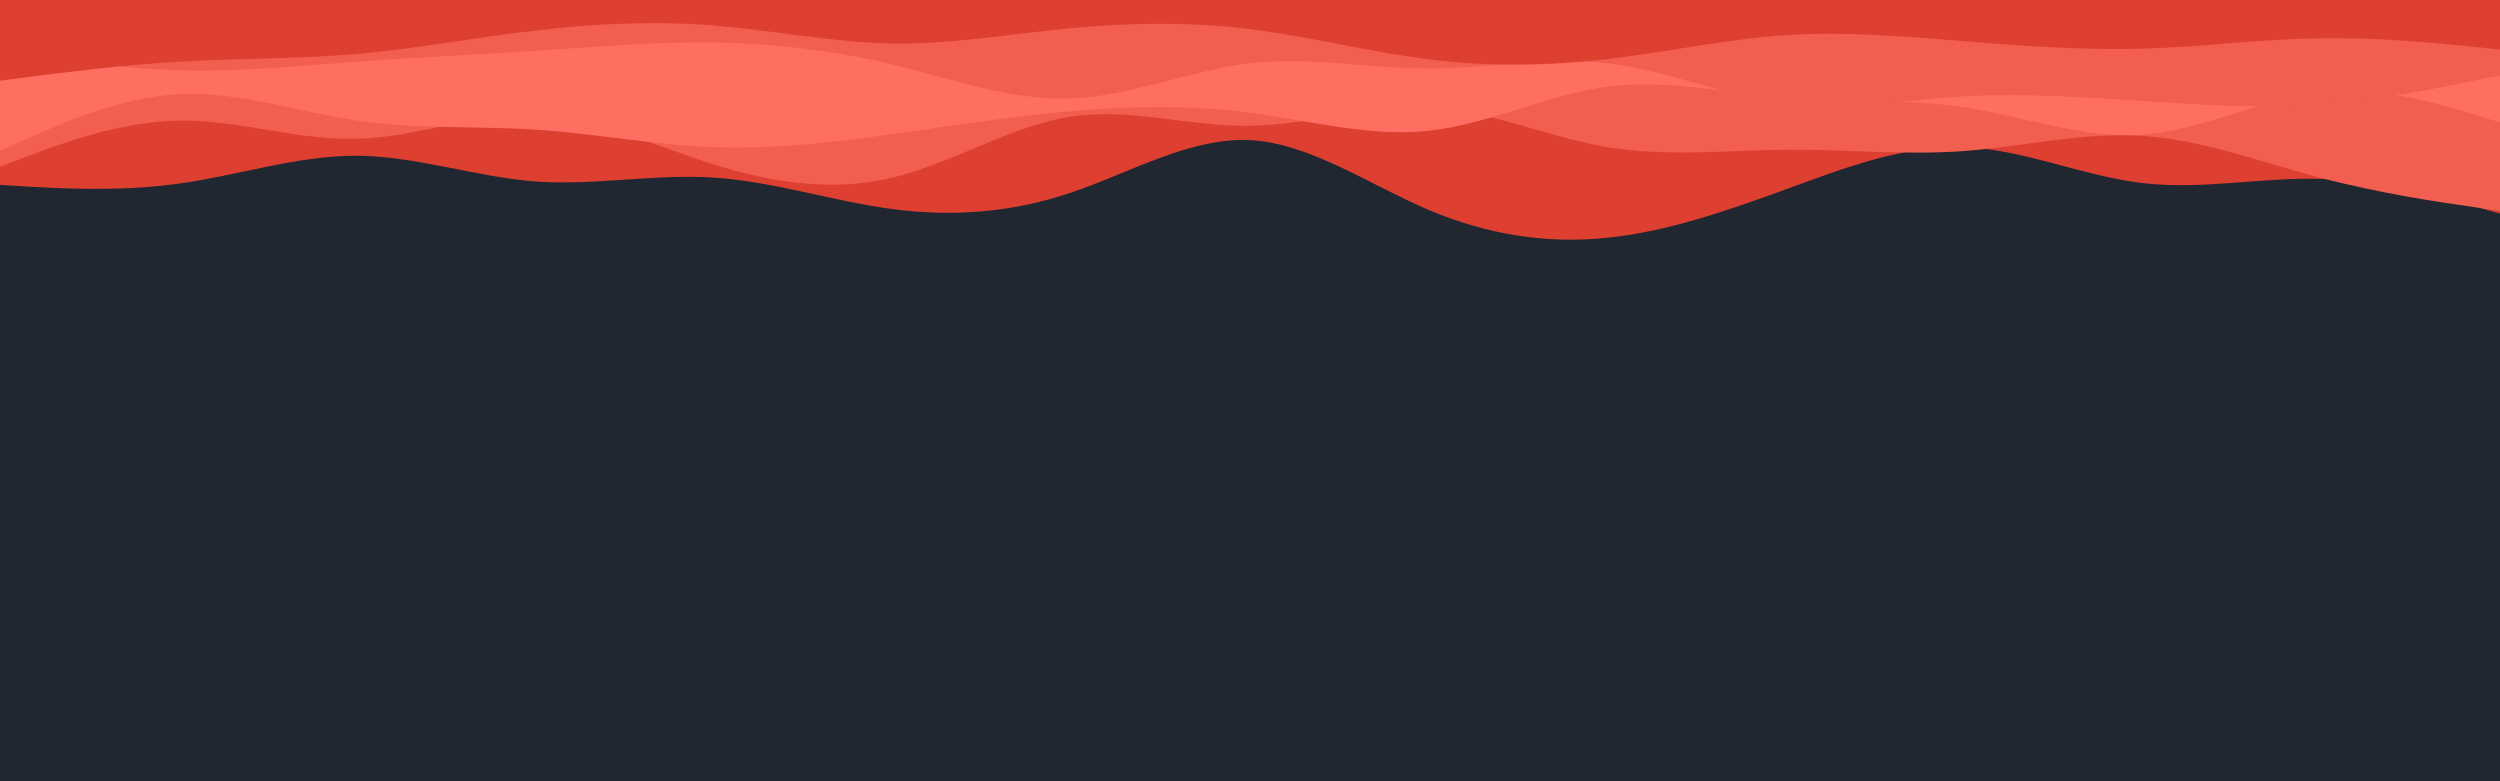 <svg id="visual" viewBox="0 0 960 300" width="960" height="300" xmlns="http://www.w3.org/2000/svg" xmlns:xlink="http://www.w3.org/1999/xlink" version="1.1"><rect x="0" y="0" width="960" height="300" fill="#202731"></rect><path d="M0 71L11.5 71.7C23 72.3 46 73.7 68.8 70.5C91.7 67.3 114.3 59.7 137.2 59.8C160 60 183 68 205.8 69.7C228.7 71.3 251.3 66.7 274.2 68.2C297 69.7 320 77.3 342.8 80.3C365.7 83.3 388.3 81.7 411.2 74C434 66.3 457 52.7 480 53.8C503 55 526 71 548.8 80.7C571.7 90.3 594.3 93.7 617.2 91.3C640 89 663 81 685.8 72.7C708.7 64.3 731.3 55.7 754.2 56.5C777 57.3 800 67.7 822.8 70.3C845.7 73 868.3 68 891.2 68.7C914 69.3 937 75.7 948.5 78.8L960 82L960 0L948.5 0C937 0 914 0 891.2 0C868.3 0 845.7 0 822.8 0C800 0 777 0 754.2 0C731.3 0 708.7 0 685.8 0C663 0 640 0 617.2 0C594.3 0 571.7 0 548.8 0C526 0 503 0 480 0C457 0 434 0 411.2 0C388.3 0 365.7 0 342.8 0C320 0 297 0 274.2 0C251.3 0 228.7 0 205.8 0C183 0 160 0 137.2 0C114.3 0 91.7 0 68.8 0C46 0 23 0 11.5 0L0 0Z" fill="#dd3f31"></path><path d="M0 64L11.5 59.7C23 55.3 46 46.7 68.8 46.3C91.7 46 114.3 54 137.2 53.3C160 52.7 183 43.3 205.8 44.2C228.7 45 251.3 56 274.2 63.2C297 70.3 320 73.7 342.8 68.2C365.7 62.7 388.3 48.3 411.2 44.8C434 41.3 457 48.7 480 48.3C503 48 526 40 548.8 41.2C571.7 42.3 594.3 52.7 617.2 56.5C640 60.3 663 57.7 685.8 57.5C708.7 57.3 731.3 59.7 754.2 58C777 56.3 800 50.7 822.8 52.2C845.7 53.7 868.3 62.3 891.2 68.3C914 74.3 937 77.7 948.5 79.3L960 81L960 0L948.5 0C937 0 914 0 891.2 0C868.3 0 845.7 0 822.8 0C800 0 777 0 754.2 0C731.3 0 708.7 0 685.8 0C663 0 640 0 617.2 0C594.3 0 571.7 0 548.8 0C526 0 503 0 480 0C457 0 434 0 411.2 0C388.3 0 365.7 0 342.8 0C320 0 297 0 274.2 0C251.3 0 228.7 0 205.8 0C183 0 160 0 137.2 0C114.3 0 91.7 0 68.8 0C46 0 23 0 11.5 0L0 0Z" fill="#f25e4f"></path><path d="M0 58L11.5 52.8C23 47.7 46 37.3 68.8 36.2C91.7 35 114.3 43 137.2 46.3C160 49.7 183 48.3 205.8 49.8C228.7 51.3 251.3 55.7 274.2 56.5C297 57.3 320 54.7 342.8 51.5C365.7 48.3 388.3 44.7 411.2 42.7C434 40.7 457 40.3 480 43.3C503 46.3 526 52.7 548.8 50.2C571.7 47.7 594.3 36.3 617.2 33.3C640 30.3 663 35.7 685.8 37.5C708.7 39.3 731.3 37.7 754.2 41.2C777 44.7 800 53.3 822.8 51.7C845.7 50 868.3 38 891.2 35.5C914 33 937 40 948.5 43.5L960 47L960 0L948.5 0C937 0 914 0 891.2 0C868.3 0 845.7 0 822.8 0C800 0 777 0 754.2 0C731.3 0 708.7 0 685.8 0C663 0 640 0 617.2 0C594.3 0 571.7 0 548.8 0C526 0 503 0 480 0C457 0 434 0 411.2 0C388.3 0 365.7 0 342.8 0C320 0 297 0 274.2 0C251.3 0 228.7 0 205.8 0C183 0 160 0 137.2 0C114.3 0 91.7 0 68.8 0C46 0 23 0 11.5 0L0 0Z" fill="#ff6f61"></path><path d="M0 19L11.5 20.8C23 22.7 46 26.3 68.8 27C91.7 27.7 114.3 25.3 137.2 23.7C160 22 183 21 205.8 19.5C228.7 18 251.3 16 274.2 16.3C297 16.7 320 19.3 342.8 24.8C365.7 30.3 388.3 38.7 411.2 37.8C434 37 457 27 480 24.3C503 21.7 526 26.3 548.8 26.3C571.7 26.3 594.3 21.7 617.2 24.3C640 27 663 37 685.8 39.8C708.7 42.7 731.3 38.3 754.2 37C777 35.7 800 37.3 822.8 38.8C845.7 40.3 868.3 41.7 891.2 40C914 38.3 937 33.7 948.5 31.3L960 29L960 0L948.5 0C937 0 914 0 891.2 0C868.3 0 845.7 0 822.8 0C800 0 777 0 754.2 0C731.3 0 708.7 0 685.8 0C663 0 640 0 617.2 0C594.3 0 571.7 0 548.8 0C526 0 503 0 480 0C457 0 434 0 411.2 0C388.3 0 365.7 0 342.8 0C320 0 297 0 274.2 0C251.3 0 228.7 0 205.8 0C183 0 160 0 137.2 0C114.3 0 91.7 0 68.8 0C46 0 23 0 11.5 0L0 0Z" fill="#f25e4f"></path><path d="M0 31L11.5 29.5C23 28 46 25 68.8 23.7C91.7 22.3 114.3 22.7 137.2 20.7C160 18.7 183 14.3 205.8 11.7C228.7 9 251.3 8 274.2 9.8C297 11.7 320 16.3 342.8 16.7C365.7 17 388.3 13 411.2 10.8C434 8.7 457 8.3 480 11.2C503 14 526 20 548.8 22.8C571.7 25.7 594.3 25.3 617.2 22.7C640 20 663 15 685.8 13.5C708.7 12 731.3 14 754.2 15.8C777 17.7 800 19.3 822.8 18.7C845.7 18 868.3 15 891.2 14.7C914 14.3 937 16.7 948.5 17.8L960 19L960 0L948.5 0C937 0 914 0 891.2 0C868.3 0 845.7 0 822.8 0C800 0 777 0 754.2 0C731.3 0 708.7 0 685.8 0C663 0 640 0 617.2 0C594.3 0 571.7 0 548.8 0C526 0 503 0 480 0C457 0 434 0 411.2 0C388.3 0 365.7 0 342.8 0C320 0 297 0 274.2 0C251.3 0 228.7 0 205.8 0C183 0 160 0 137.2 0C114.3 0 91.7 0 68.8 0C46 0 23 0 11.5 0L0 0Z" fill="#dd3f31"></path></svg>